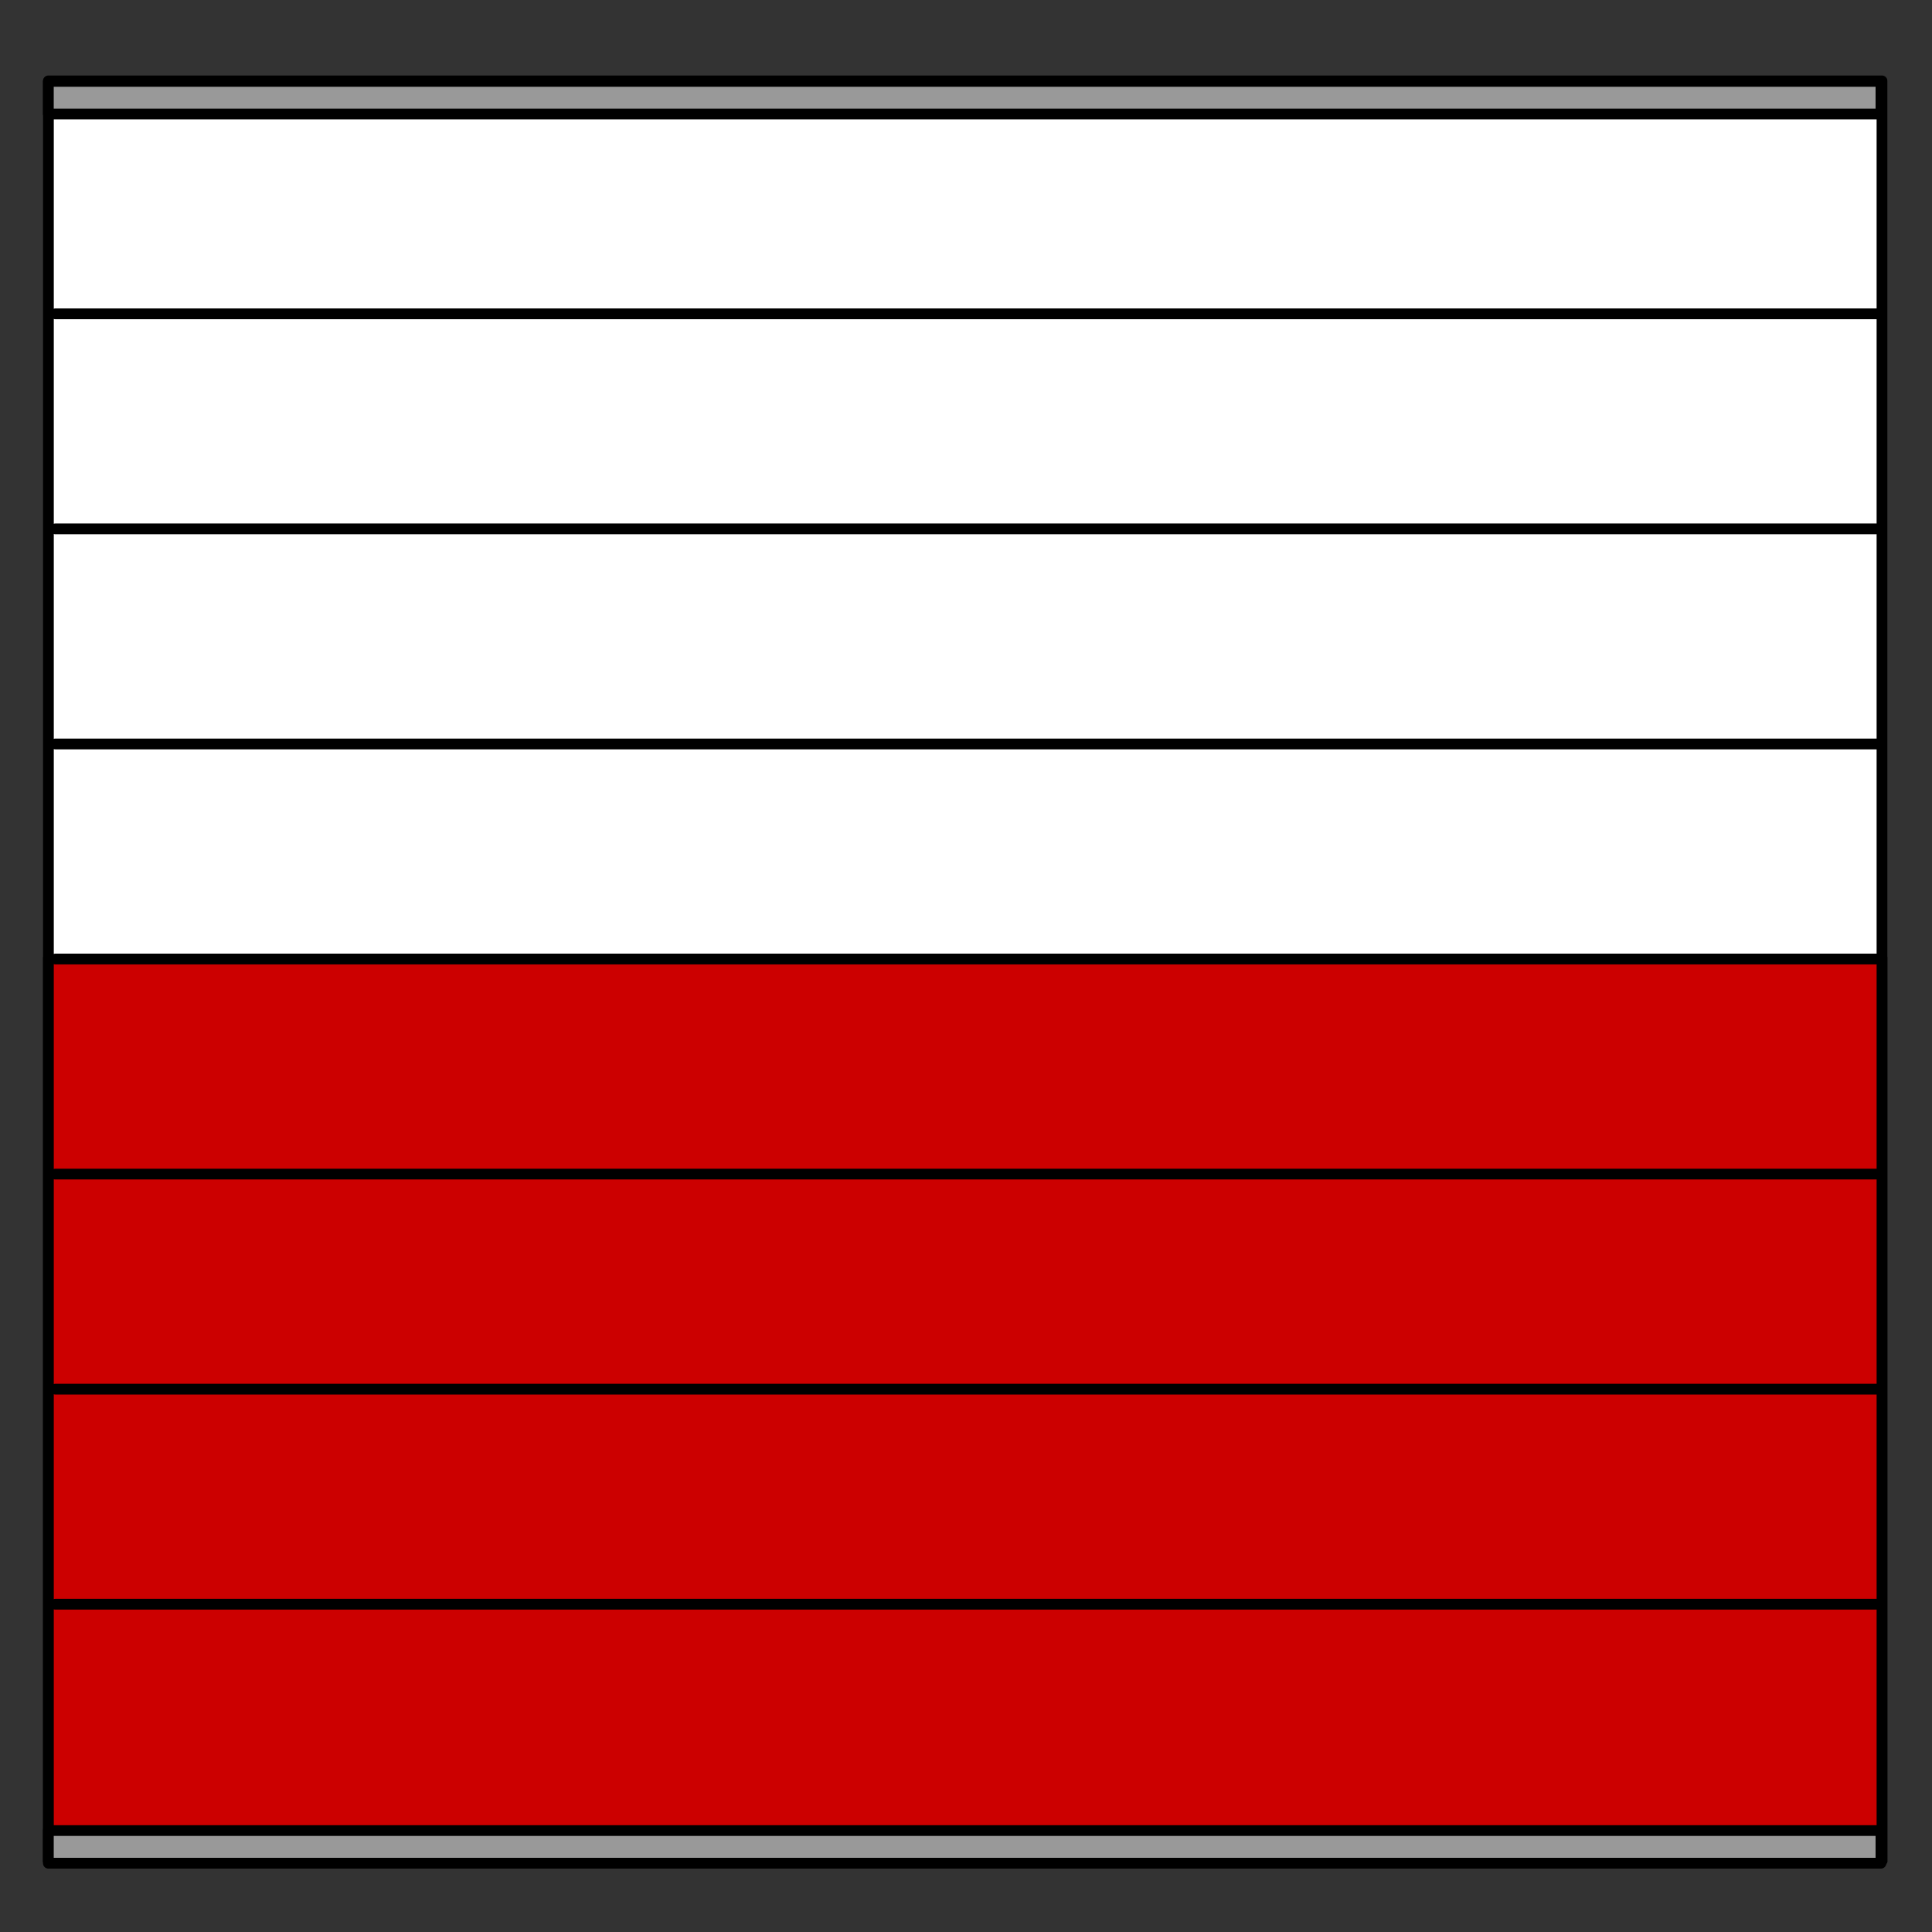 <?xml version="1.0" encoding="UTF-8" standalone="no"?>
<!DOCTYPE svg PUBLIC "-//W3C//DTD SVG 1.1//EN" "http://www.w3.org/Graphics/SVG/1.1/DTD/svg11.dtd">
<svg width="100%" height="100%" viewBox="0 0 539 539" version="1.1" xmlns="http://www.w3.org/2000/svg" xmlns:xlink="http://www.w3.org/1999/xlink" xml:space="preserve" xmlns:serif="http://www.serif.com/" style="fill-rule:evenodd;clip-rule:evenodd;stroke-linecap:round;stroke-linejoin:round;stroke-miterlimit:1.5;">
    <rect x="0" y="0" width="539" height="539" fill="#333333" stroke="none"/>
    <rect x="13.506" y="22.567" width="511.54" height="496.598" style="fill:white;stroke:black;stroke-width:3px;"/>
    <g transform="matrix(1,0,0,0.508,0,255.685)">
        <rect x="13.506" y="22.567" width="511.54" height="496.598" style="fill:rgb(204,0,0);stroke:black;stroke-width:3px;"/>
    </g>
    <rect x="13.489" y="510.698" width="511.269" height="9.111" style="fill:rgb(153,153,153);stroke:black;stroke-width:3px;"/>
    <rect x="13.489" y="22.698" width="511.269" height="9.111" style="fill:rgb(153,153,153);stroke:black;stroke-width:3px;"/>
    <path d="M15.437,447.554L524.41,447.554" style="fill:none;stroke:black;stroke-width:3px;"/>
    <path d="M15.437,387.554L524.41,387.554" style="fill:none;stroke:black;stroke-width:3px;"/>
    <path d="M15.437,327.554L524.41,327.554" style="fill:none;stroke:black;stroke-width:3px;"/>
    <path d="M15.437,267.554L524.41,267.554" style="fill:none;stroke:black;stroke-width:3px;"/>
    <path d="M15.437,207.554L524.41,207.554" style="fill:none;stroke:black;stroke-width:3px;"/>
    <path d="M15.437,147.554L524.41,147.554" style="fill:none;stroke:black;stroke-width:3px;"/>
    <path d="M15.437,87.554L524.41,87.554" style="fill:none;stroke:black;stroke-width:3px;"/>
</svg>
